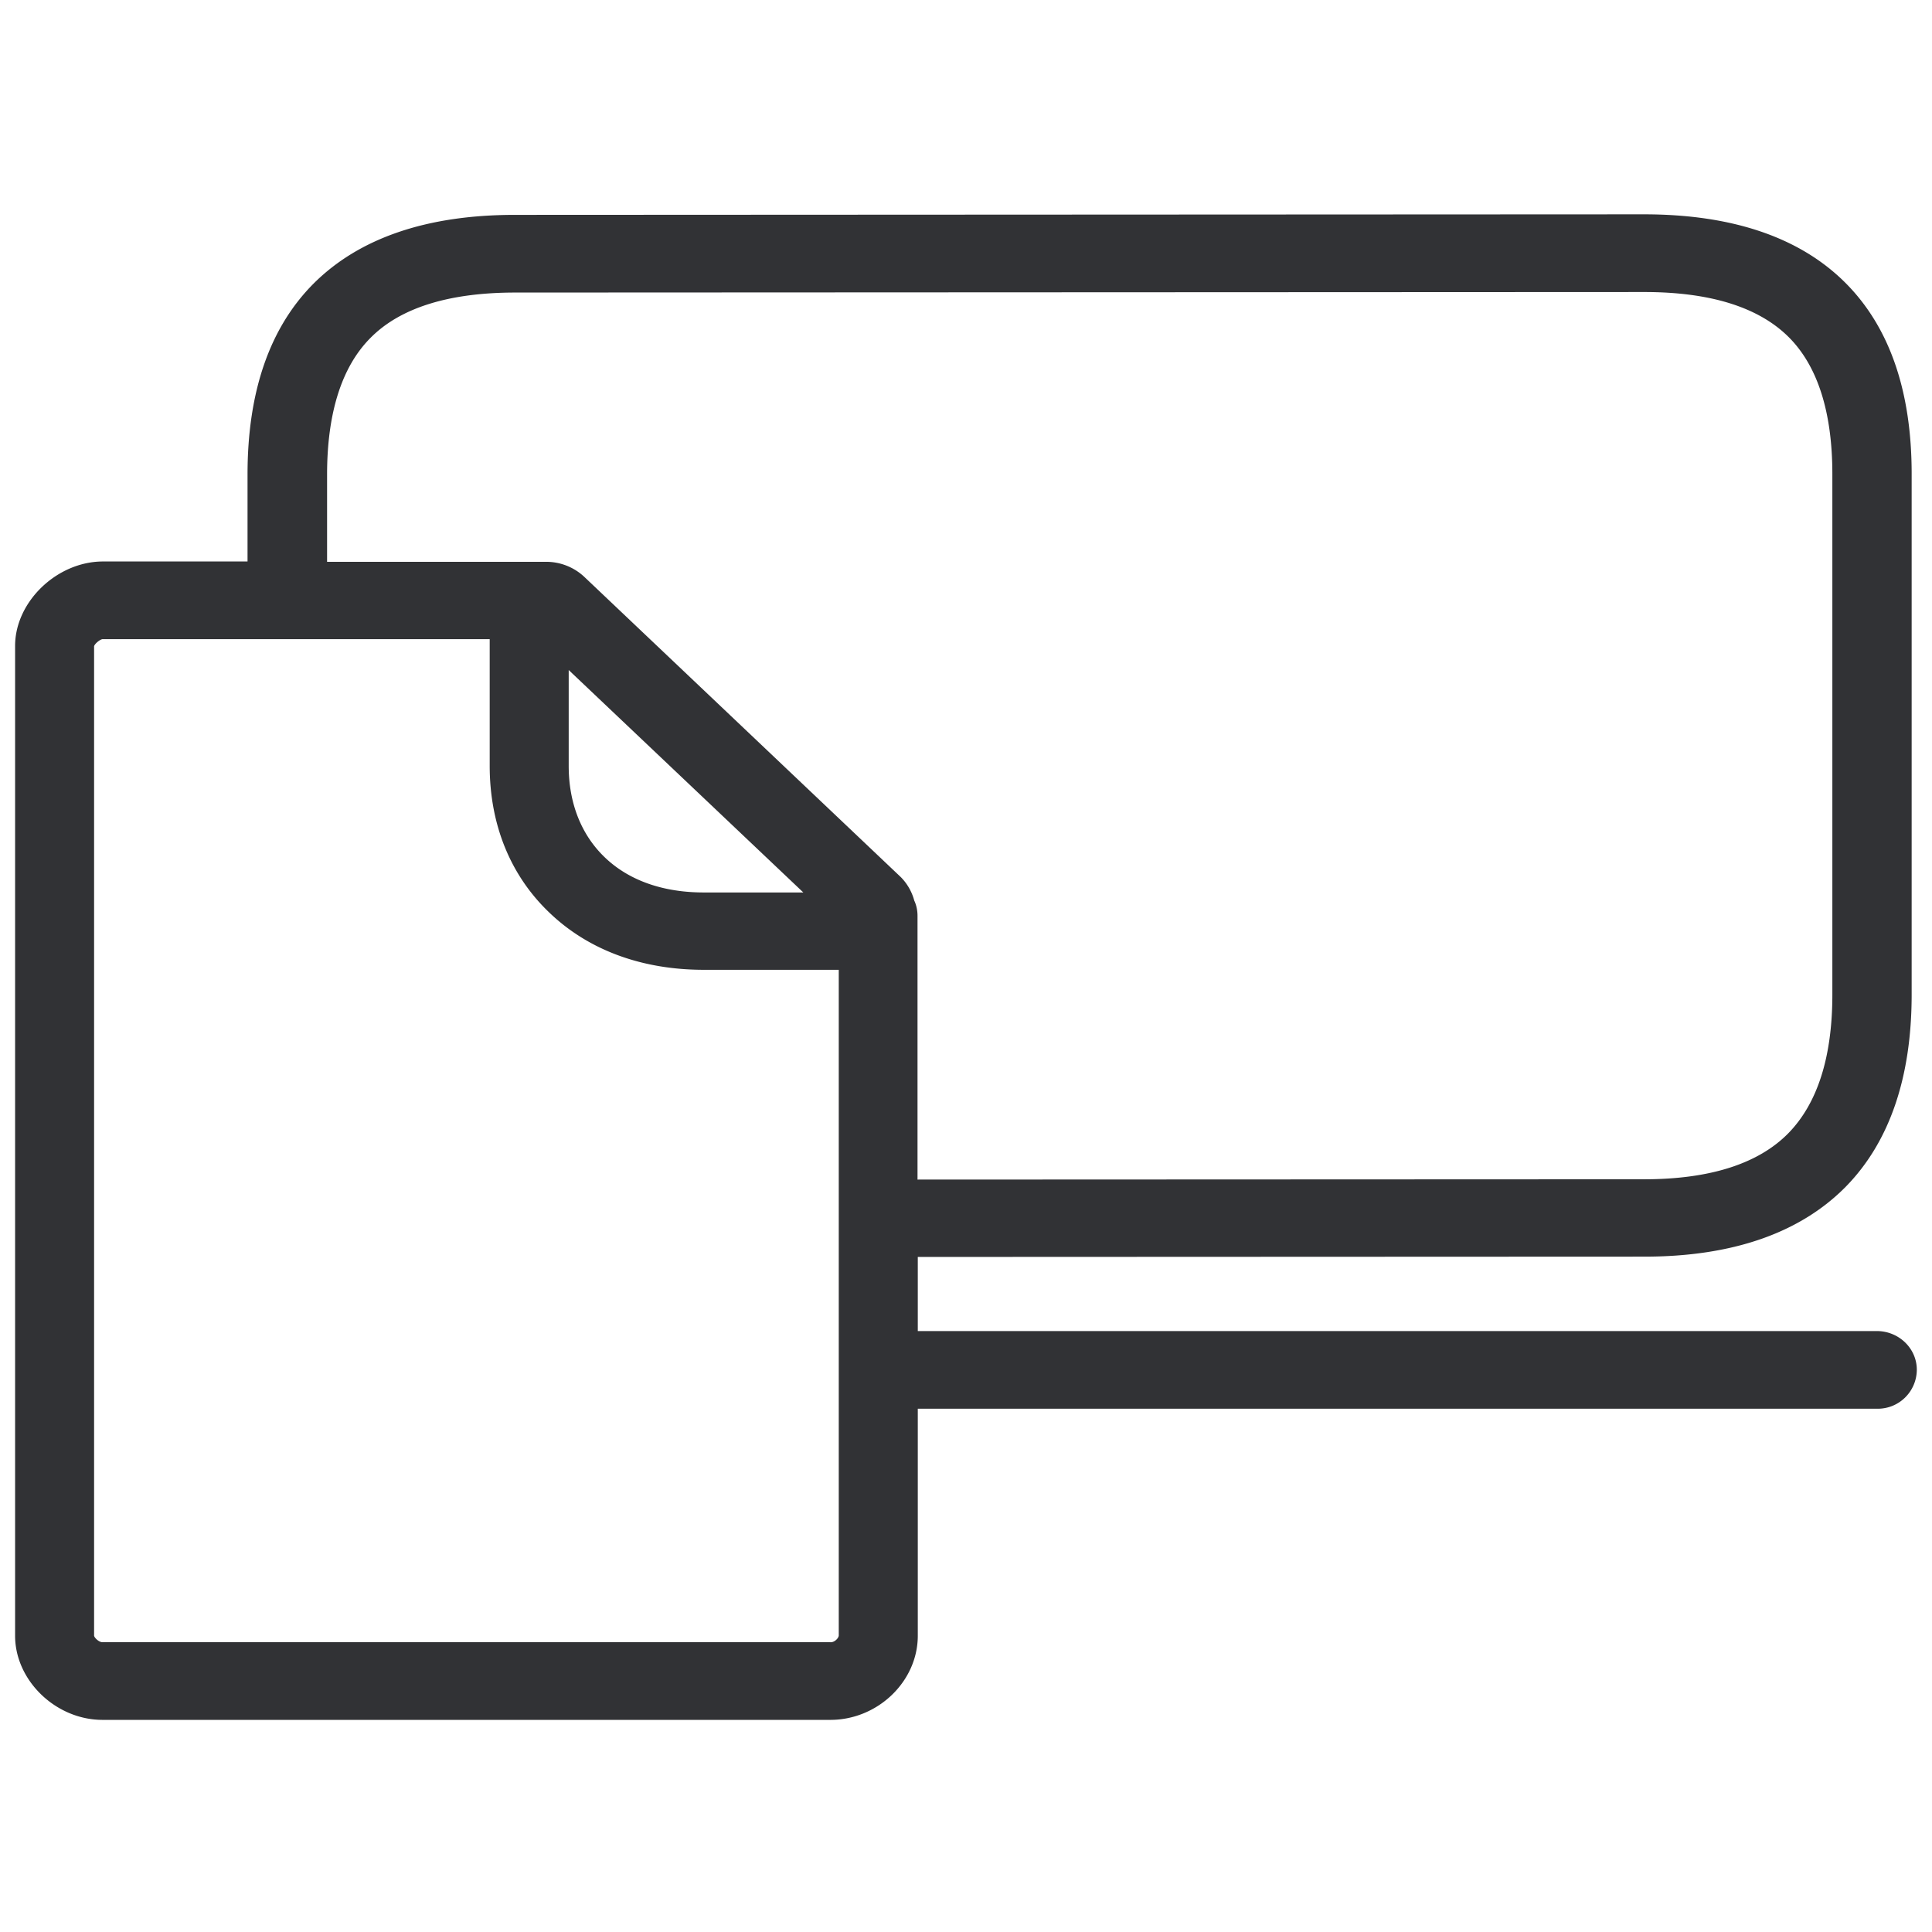 <svg width="64" height="64" viewBox="0 0 64 64" xmlns="http://www.w3.org/2000/svg"><path d="M27.507 54.4H3.395c-.125 0-.269-.152-.278-.214v-32.78c.027-.09.198-.224.278-.233h12.827v4.195c0 1.954.69 3.648 1.999 4.885 1.29 1.228 3.057 1.873 5.091 1.873h4.473v22.05c0 .081-.134.234-.278.225zM10.835 15.724c0-2.044.484-3.577 1.443-4.536.986-.995 2.6-1.497 4.796-1.497l37.396-.017c2.187 0 3.791.502 4.786 1.496.96.96 1.443 2.492 1.443 4.536v17.246c0 2.062-.493 3.603-1.46 4.59-.996 1.012-2.6 1.523-4.778 1.523l-24.067.01v-8.74c0-.17-.036-.35-.108-.502a1.75 1.75 0 00-.448-.78l-10.47-9.932a1.844 1.844 0 00-1.3-.51h-7.233v-2.887zm8.004 6.472l7.772 7.368h-3.299c-1.344 0-2.474-.395-3.271-1.157-.78-.744-1.202-1.792-1.202-3.038v-3.173zm43.348 21.898H30.403v-2.456l24.067-.01c2.913 0 5.154-.78 6.669-2.312 1.452-1.479 2.187-3.621 2.187-6.373V15.696c0-2.743-.735-4.867-2.196-6.328C59.624 7.862 57.383 7.1 54.46 7.1l-37.404.018c-2.922 0-5.154.77-6.66 2.268C8.935 10.846 8.2 12.97 8.2 15.714V18.6H3.395C1.88 18.61.5 19.936.5 21.397v32.789c0 1.488 1.354 2.787 2.895 2.787h24.112c1.569 0 2.896-1.272 2.896-2.787v-7.52h31.784c.717.008 1.3-.565 1.31-1.283v-.008c0-.7-.584-1.273-1.31-1.282z" fill="#313235" fill-rule="nonzero"/></svg>